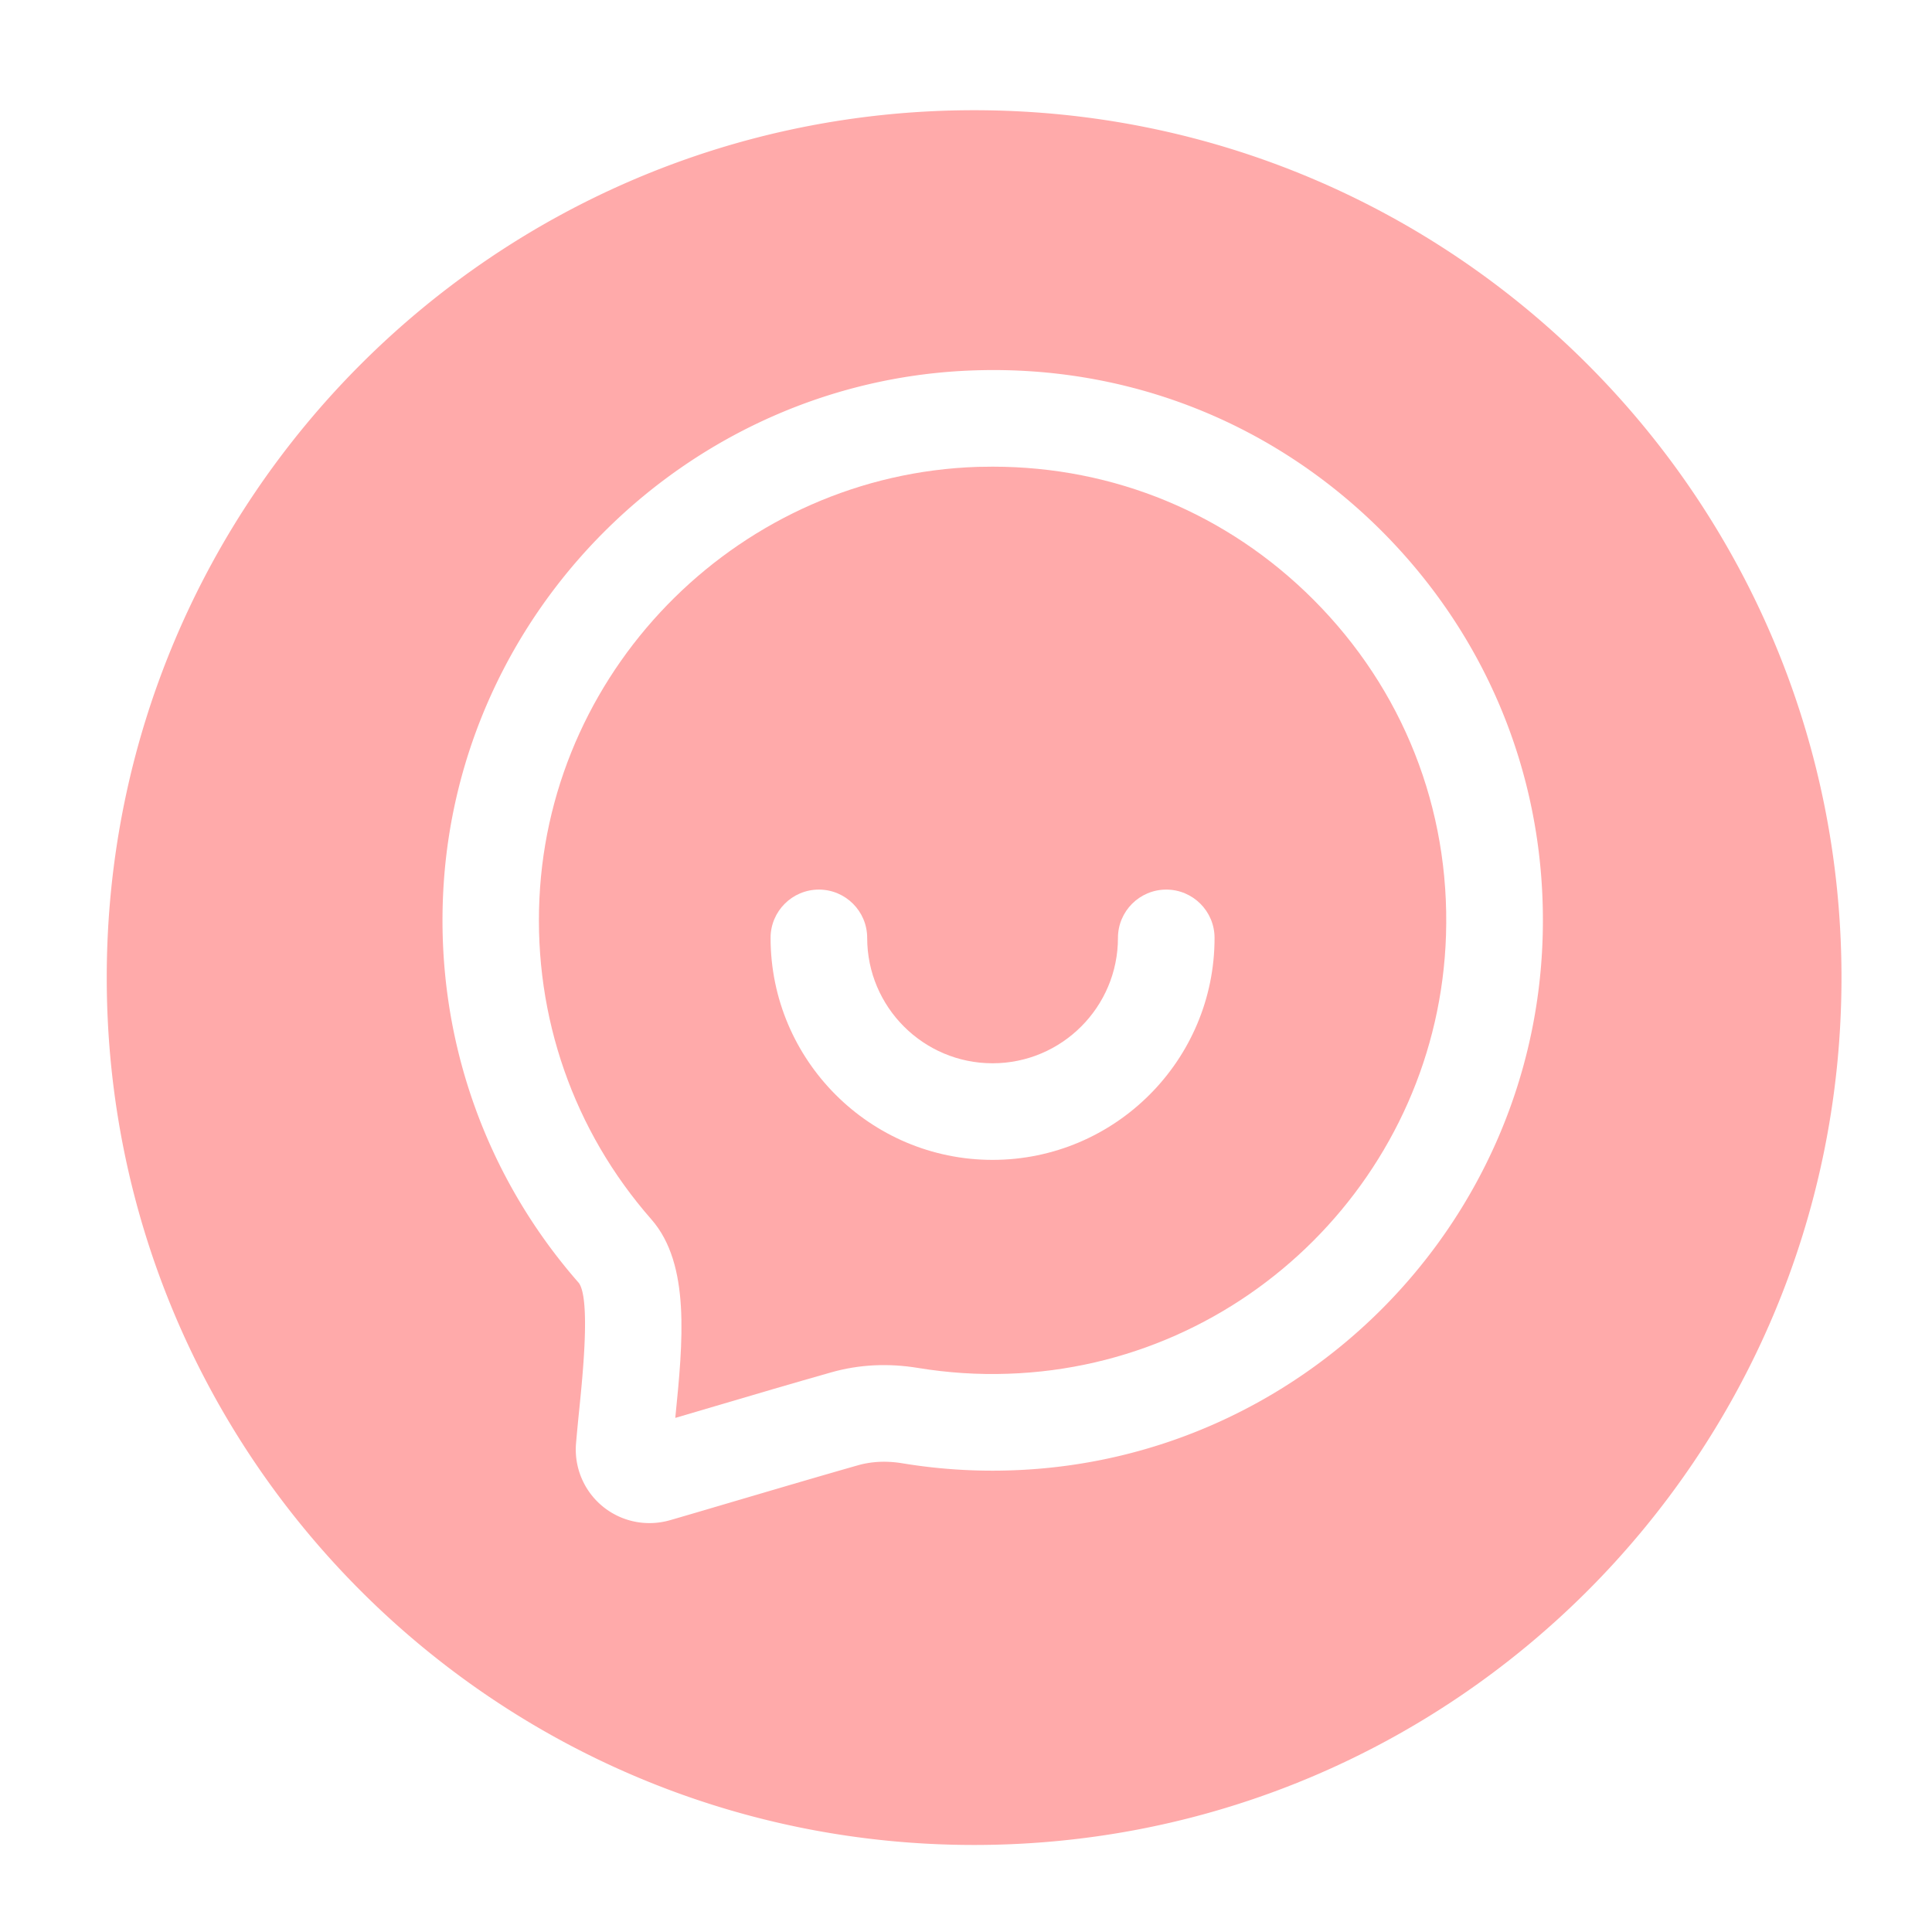 <?xml version="1.0" standalone="no"?><!DOCTYPE svg PUBLIC "-//W3C//DTD SVG 1.1//EN" "http://www.w3.org/Graphics/SVG/1.1/DTD/svg11.dtd"><svg t="1619702430813" class="icon" viewBox="0 0 1024 1024" version="1.1" xmlns="http://www.w3.org/2000/svg" p-id="4132" xmlns:xlink="http://www.w3.org/1999/xlink" width="200" height="200"><defs><style type="text/css"></style></defs><path d="M516.301 58.419c-253.901 0-459.725 205.824-459.725 459.725s205.824 459.725 459.725 459.725 459.725-205.824 459.725-459.725-205.824-459.725-459.725-459.725z m301.312 438.938c-4.864 153.037-128.563 276.89-281.6 281.958-19.354 0.666-38.81-0.614-57.702-3.738-8.346-1.382-16.333-1.024-23.654 1.075-19.968 5.683-40.806 11.827-60.979 17.766-13.056 3.84-25.958 7.68-38.554 11.315-3.584 1.024-7.27 1.536-10.906 1.536a38.984 38.984 0 0 1-38.912-42.189c0.512-5.99 1.126-12.339 1.792-18.842 1.894-18.79 5.786-57.856-0.307-66.253-49.869-56.832-75.469-130.048-71.936-205.978 6.963-150.886 130.765-272.896 281.805-277.709 81.562-2.662 158.157 27.699 215.757 85.248 57.498 57.651 87.808 134.298 85.197 215.808z" fill="#ffaaaa" p-id="4133"></path><path d="M696.115 317.798c-45.619-45.619-105.677-70.451-169.933-70.451-2.662 0-5.325 0.051-7.987 0.102-124.518 3.994-226.56 104.499-232.294 228.915-2.918 62.669 18.176 123.034 59.341 169.933 20.838 23.757 16.691 65.024 12.698 104.96v0.256c7.014-2.048 14.08-4.147 21.197-6.246 20.275-5.99 41.267-12.186 61.542-17.92 14.643-4.147 30.106-4.915 45.926-2.304 15.616 2.56 31.642 3.635 47.667 3.072 126.157-4.198 228.096-106.291 232.141-232.448 2.15-67.174-22.835-130.355-70.298-177.869z m-170.035 296.96c-64.87 0-117.658-52.787-117.658-117.658 0-14.131 11.469-25.6 25.6-25.6s25.6 11.469 25.6 25.6c0 36.659 29.798 66.458 66.458 66.458s66.458-29.798 66.458-66.458c0-14.131 11.469-25.6 25.6-25.6s25.6 11.469 25.6 25.6c0.051 64.87-52.787 117.658-117.658 117.658z" fill="#ffaaaa" p-id="4134"></path></svg>